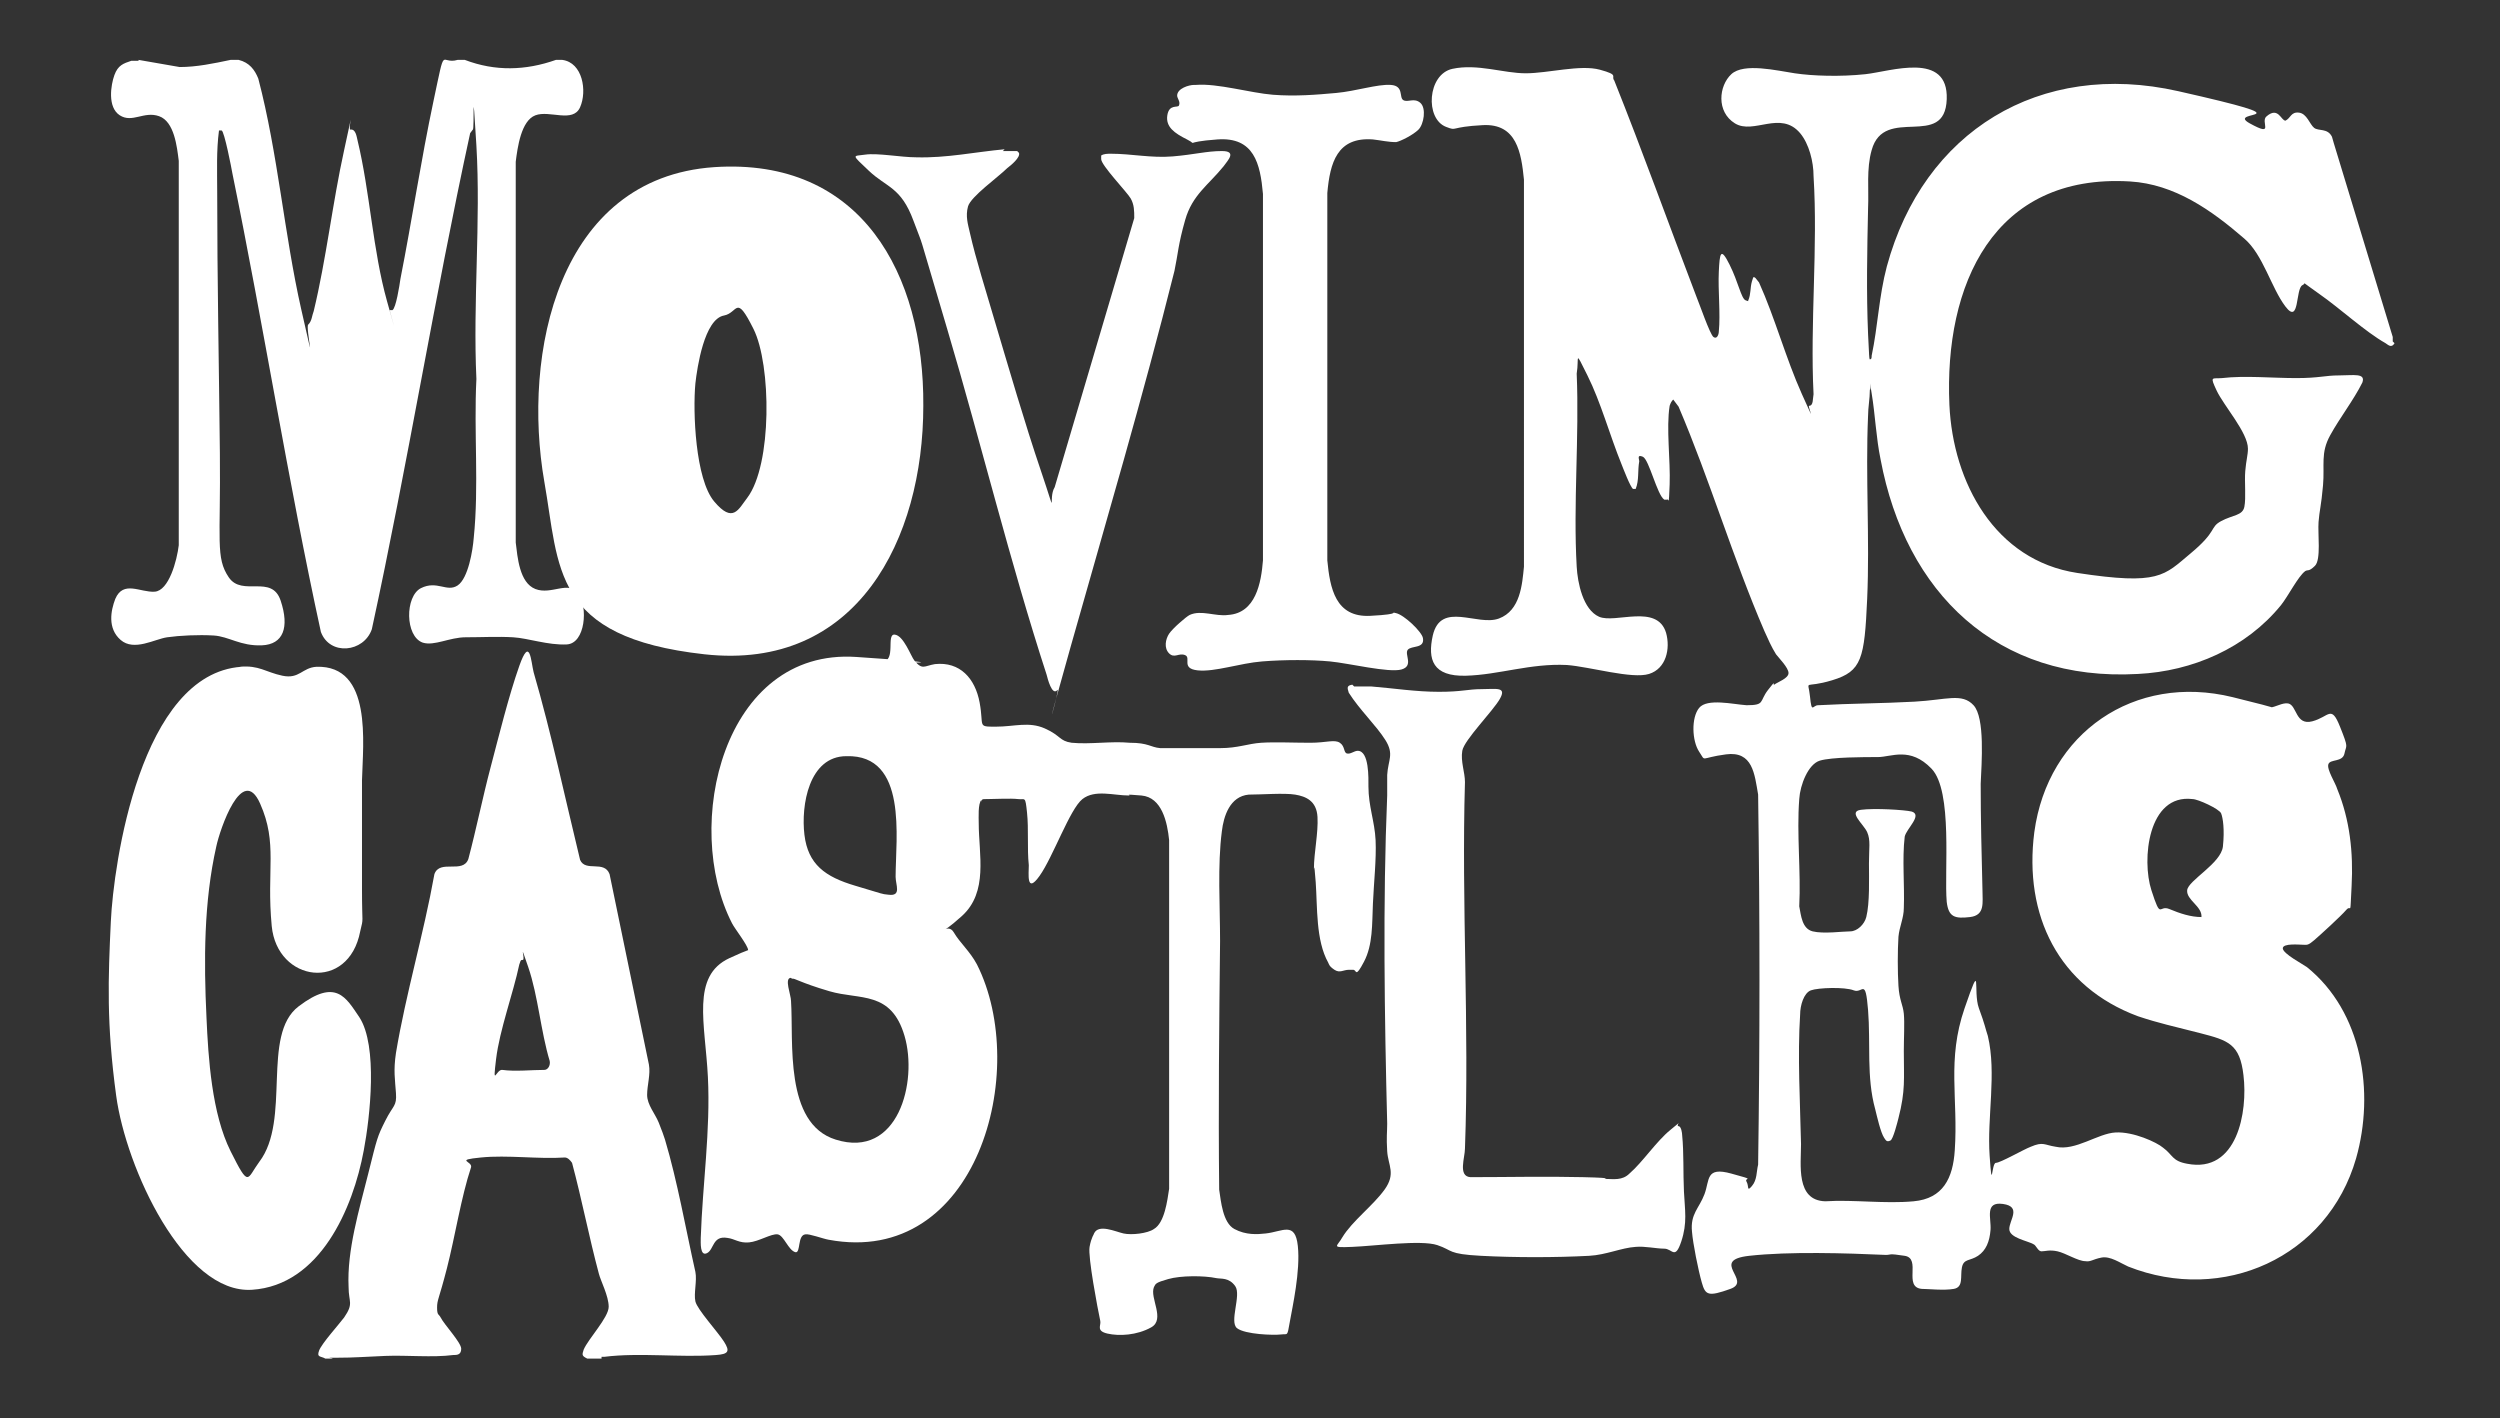 <?xml version="1.0" encoding="UTF-8"?>
<svg id="Layer_1" xmlns="http://www.w3.org/2000/svg" version="1.1" viewBox="0 0 279.7 158.7">
  <rect x="0" y="0" width="279.7" height="158.7" fill="#333333" stroke="none"/>
  <!-- Generator: Adobe Illustrator 29.5.1, SVG Export Plug-In . SVG Version: 2.1.0 Build 141)  -->
  <defs>
    <style>
      .st0 {
        fill: #fff;
      }
    </style>
  </defs>
  <path class="st0" d="M267.9,38.4c-.3.5-.6.3-1,0-2.3-1.3-5.1-3.9-7.4-5.5s-1.4-1.2-1.9-1c-.8.4-.3,4.5-1.9,2.4s-2.5-5.8-4.6-7.6c-3.7-3.2-7.8-6.1-12.8-6.4-15.3-.9-20.8,11.6-20.2,25,.4,8.7,5.1,17.4,14.3,18.8s9.7.3,12.7-2.2,2.1-2.9,3.4-3.6,2.4-.6,2.6-1.6,0-2.8.1-4,.3-1.8.3-2.5c0-1.8-2.7-4.8-3.5-6.5s-.5-1.3.6-1.4c2.5-.3,5.7,0,8.3,0s3.2-.3,4.8-.3,3-.3,2.6.8c-1,2-2.5,3.9-3.6,5.9s-.6,3.3-.8,5.6-.4,2.8-.5,4.1.3,4.2-.4,4.9-.8.4-1.1.6c-.8.6-1.9,2.8-2.7,3.8-3.9,4.8-9.9,7.4-16,7.7-15.8.9-26-9.1-28.8-24-.5-2.4-.6-5-1-7.4s0-.3-.2-.4c0,1-.2,2-.2,2.9-.3,6.8.2,13.8-.1,20.5-.3,6.7-.6,8.1-3.9,9.1s-2.7-.2-2.5,1.8.3,1,.9,1c3.6-.2,7.2-.2,10.8-.4s5.3-1,6.6.4.9,6.5.8,8.8c0,4,.1,7.9.2,11.9,0,1.4.3,2.8-1.4,3s-2.4,0-2.6-1.7c-.3-3.4.7-12.4-1.7-14.9s-4.5-1.3-6-1.3-5.2,0-6.5.4-2.2,2.7-2.3,4.3c-.3,3.9.2,8.1,0,12,.2,1,.3,2.5,1.5,2.8s3.4,0,4.2,0,1.6-.8,1.8-1.6c.4-1.6.3-4.3.3-6s.2-2.6-.2-3.5-2.2-2.3-.7-2.5,4.9,0,5.7.2c1.2.4-.6,1.9-.8,2.8-.3,2.5,0,5.5-.1,8,0,1.1-.5,2.1-.6,3.2-.1,1.6-.1,3.9,0,5.5s.5,2.1.6,3.1,0,2.8,0,4.2c0,3.1.2,4.4-.6,7.5-.1.4-.6,2.4-.9,2.5-.4.2-.5,0-.7-.3-.4-.6-.8-2.4-1-3.2-1-3.6-.5-7.4-.8-11.1s-.6-1.8-1.6-2.2-4-.3-4.8,0-1.2,1.7-1.2,2.7c-.3,4.6,0,9.9.1,14.5,0,2.3-.6,6.3,2.7,6.4,3.2-.2,6.7.3,9.9,0,3.3-.3,4.4-2.6,4.6-5.7.4-5.8-.9-10.1,1.1-15.9s.9-1.9,1.6,0,.7,2.2,1,3.1c1,4.2-.1,9.1.2,13.4.3,4.3.2.8.7.8s3.1-1.5,3.9-1.8c1.4-.6,1.5-.2,2.8,0,2.2.5,4.7-1.5,6.7-1.6s4.6,1.1,5.3,1.7c1.1.8,1,1.5,2.7,1.8,5.6,1.1,6.8-5.8,6.3-9.9-.4-3.5-1.7-3.9-4.8-4.7s-4.6-1.1-7-1.9c-8.9-3.3-12.8-11.3-11.6-20.6,1.5-11.1,11.2-17.8,22.2-15.1s3.1,1.3,4,1.2,1.5-.6,2.2-.5c1,.2.8,2.5,2.7,2s2.1-1.9,3.1.6.7,2,.5,3-1.6.6-1.8,1.2.8,2.1,1,2.8c1.4,3.4,1.8,7.1,1.6,10.8s0,2-.6,2.7-2.9,2.8-3.6,3.4-.8.5-1.2.5-2.3-.2-2.3.4,2.3,1.8,2.7,2.1c6.2,5,7.6,14,5.5,21.4-3.2,11.1-14.9,16.3-25.5,12.1-.9-.4-2-1.2-3-1s-1.2.5-1.8.4c-.8,0-2.2-.9-3.1-1.1s-1.4,0-1.8,0-.6-.7-.9-.8c-.7-.4-2.7-.7-2.7-1.7s1.4-2.5-.7-2.8-1.3,1.6-1.4,2.9-.5,2.3-1.4,2.9-1.6.3-1.8,1.3.2,2.2-.9,2.4-2.9,0-3.6,0c-2.1-.2,0-3.4-1.9-3.7s-1.5-.1-2.1-.1c-4.5-.2-10.8-.4-15.3.1s.4,2.8-2.1,3.7-2.8.7-3.2-.7-1-4.4-1.1-5.7c-.2-2,.8-2.6,1.4-4.2s.1-3.1,3-2.3,1.4.4,1.7.9,0,1.2.6.5.5-1.6.7-2.4c.2-13.8.2-27.6,0-41.4-.4-2.3-.6-4.9-3.6-4.5s-2.2.9-3-.3-.9-3.8,0-4.9,3.8-.4,5.3-.3c2.1,0,1.4-.4,2.4-1.7s.5-.5.7-.6c.4-.3,1.6-.7,1.6-1.3s-1.1-1.7-1.4-2.1c-.5-.8-.9-1.7-1.3-2.6-3.5-8.1-6.1-16.9-9.6-25.1l-.6-.8c-.2.2-.3.4-.4.7-.4,2.5.1,6.1,0,8.8s-.1,1.5-.3,1.7h-.3c-.8-.5-1.7-4.5-2.4-4.8s-.4.3-.4.5c-.2,1.1,0,2.1-.4,3.1h-.3c-.3-.2-1.1-2.3-1.3-2.8-1.3-3.2-2.3-6.9-3.8-9.9s-.9-2-1.2-.2c.3,7.1-.4,14.6,0,21.6.1,1.8.7,4.8,2.5,5.6s6.5-1.5,7.5,1.8c.5,1.8,0,4-1.9,4.6s-6.6-.8-9.2-1c-4.1-.2-7.6,1.1-11.3,1.2s-4.3-1.8-3.7-4.5c.9-3.9,5-1,7.4-1.9s2.6-3.8,2.8-5.8V20.1c-.3-3-.8-6.3-4.6-6.1s-2.8.7-4.1.2c-2.4-.9-2.1-5.9.7-6.5s5.7.5,8.2.5,6.1-1,8.3-.4,1.2.7,1.6,1.2c3.2,8,6.1,16.1,9.2,24.2.3.7,1.5,4.2,1.9,4.5s.6-.3.6-.6c.2-2-.1-4.6,0-6.7s.2-2.8,1.2-.8,1.3,3.8,1.8,4,.2,0,.3,0c.3-.7.2-1.4.4-2.1s.2-.5.4-.4l.4.5c1.8,4,3,8.5,4.8,12.5s.6,1.3.8,1.3c.5,0,.4-.8.5-1.3-.4-8,.5-16.4,0-24.4,0-1.6-.5-3.6-1.5-4.8-2.2-2.6-5.2.2-7.3-1.1s-1.8-4.2-.4-5.5,5.1-.4,7.1-.1c2,.3,5.1.4,7.9.1s9.3-2.6,9.1,2.8c-.2,5.7-7,.6-8.4,5.7-.6,2.1-.3,4.4-.4,6.5-.1,4.7-.2,9.4,0,14.1s.2,1.9.2,2.8c.2,0,.2-.2.2-.4.7-3.3.8-6.6,1.7-10,4.1-15.1,17.1-23.1,32.6-19.6,15.5,3.5,5.1,2,8,3.6s1.1-.2,1.9-.8c1.3-1.1,1.6.5,2.1.5.6-.3.6-1,1.5-.9s1.2,1.3,1.7,1.7,1.5,0,2,1l.2.7,6.6,21.7v.5l.2.2ZM246.3,102.6c.1-1.2-1.7-1.9-1.6-3s3.8-3,4-4.9,0-3.2-.2-3.7-2.6-1.6-3.2-1.6c-5-.6-5.7,6.8-4.6,10.2s.8,1.6,2,2.1,2.4.9,3.6.9Z"/>
  <path class="st0" d="M15.5,6.7l4.6.8c1.9,0,3.8-.4,5.7-.8h.9c1.2.3,1.8,1.1,2.2,2.1,2.2,8.4,2.9,17.4,4.8,25.8,1.9,8.4.4,1.8.8,1.7.4-.4.4-1,.6-1.5,1.4-5.8,2.1-12.1,3.4-18s.4-2.3.7-2.3c.6-.1.7.8.8,1.2,1.4,5.8,1.7,12.3,3.3,18s.2.7.3,1h.3c.4-.2.8-2.8.9-3.5,1.3-6.6,2.3-13.3,3.7-19.9s.7-4,2.7-4.6h.8c3.4,1.3,6.8,1.2,10.2,0h.7c2.3.3,2.8,3.5,2,5.3s-3.4.3-5,.9-2,3.6-2.2,5.2v42.6c.2,1.6.4,4.5,2.2,5.2s3.7-1,4.8.5c1.1,1.5.8,5.6-1.3,5.7s-4.3-.7-6-.8-3.5,0-5.3,0-3.5,1-4.8.6c-2-.7-2-5.2-.2-6.1s2.9.5,4.1-.3,1.7-4,1.8-5.3c.6-5.8,0-11.9.3-17.8-.4-8.6.5-17.6,0-26.1s-.2-1.8-.4-1.8l-.3.4c-4,18.4-7,37.1-11,55.5-.9,2.6-4.7,3-5.7.3-3.7-17-6.4-34.2-9.9-51.3-.1-.6-.9-4.7-1.2-4.8h-.3c-.3,2.3-.2,4.5-.2,6.8,0,9.8.2,19.5.3,29.3s-.5,11.7,1,13.9c1.5,2.2,4.8-.4,5.8,2.6s.3,4.9-2.1,5-3.7-1-5.4-1.1-3.8,0-5.2.2-3.7,1.6-5.2.3-1.1-3.3-.6-4.6c.9-2.1,2.8-.7,4.4-.8s2.5-3.5,2.7-5.2V18c-.2-1.6-.5-4.4-2.2-5s-3,.8-4.4-.1-1-3.4-.6-4.5,1-1.3,1.9-1.6h.8,0Z"/>
  <path class="st0" d="M67.2,152h-1.5c-.6-.3-.6-.4-.4-1,.5-1.2,2.8-3.6,2.8-4.8s-.9-2.9-1.1-3.7c-1.1-4.1-1.9-8.3-3-12.4-.2-.3-.5-.6-.8-.6-3,.2-6.4-.3-9.4,0s-.9.4-1.1,1.1c-1.1,3.3-1.8,7.8-2.7,11.3s-1.1,3.5-1.1,4.4.2.7.4,1.1c.4.8,2.3,2.8,2.3,3.5s-.5.7-.9.7c-2.3.3-5.2,0-7.6.1s-3.5.2-5.3.2-.5,0-.6.1h-.8c-.5-.3-1-.1-.7-.9s2.2-2.9,2.8-3.7c1.1-1.6.5-1.7.5-3.4-.2-4.1,1.2-8.7,2.2-12.7s1-4.1,1.9-5.9,1.3-1.6,1.2-3.1-.3-2.5,0-4.5c1.1-6.6,3.1-13.3,4.3-20,.6-1.7,3.2,0,3.8-1.7.9-3.4,1.6-6.9,2.5-10.3s2-7.9,3.2-11.3,1.3-.5,1.6.7c2,6.9,3.5,14,5.2,21,.6,1.4,2.7,0,3.3,1.6l4.4,21.3c.2,1.1-.2,2.3-.2,3.4s.9,2.1,1.3,3.1.5,1.3.7,1.9c1.4,4.7,2.3,9.9,3.4,14.8.2,1-.2,2.4,0,3.3s2.5,3.4,3.2,4.5.5,1.4-.9,1.5c-4,.3-8.5-.3-12.5.2h-.3v.2ZM58.4,107.4c-.2,0-.2.3-.3.5-.7,3.3-2.2,7.3-2.6,10.6s0,1.1.7,1.2c1.4.2,3.3,0,4.7,0,.4,0,.7-.5.6-1-1-3.3-1.3-7.3-2.4-10.5s-.3-.9-.6-.8h-.1Z"/>
  <path class="st0" d="M109.8,89.5c-.4.4-.3,2-.3,2.6,0,3.5,1.1,7.7-1.9,10.4s-1.6.6-.9,1.8,1.8,2.1,2.6,3.6c6,11.9,0,33.9-16.6,30.8-.6-.1-2.2-.7-2.6-.6-.9.1-.5,2.1-1.1,2-.8-.2-1.3-1.9-2-2s-2.1.8-3.2.9-1.6-.4-2.4-.5c-1.7-.3-1.5,1.3-2.3,1.7s-.7-1.2-.7-1.7c.2-6,1.1-12,.8-18s-1.9-11.3,2.4-13.3,2.1-.4,2.1-.9-1.5-2.4-1.8-3c-5.6-10.9-1-30.8,13.9-29.8s2.1.5,2.9.5c1.6,0,.4-3.1,1.4-3s1.8,2.4,2.2,2.9c.9,1.1,1.1.6,2.3.4,2.8-.3,4.5,1.6,5,4.3s-.3,2.7,1.8,2.7,3.7-.6,5.5.2,1.6,1.4,3,1.6c2.1.2,4.4-.2,6.5,0,2.1,0,2.3.5,3.4.6,1.9,0,4.7,0,6.7,0s3.1-.5,4.6-.6,3.7,0,5.5,0,2.7-.4,3.3,0,.4,1.1.8,1.2.8-.3,1.2-.3c1.3,0,1.2,3.1,1.2,4,0,2.2.7,3.9.8,6s-.2,4.8-.3,7.1,0,4.6-1,6.5-.8.9-1.2.9-.4,0-.5,0c-.6,0-1,.4-1.6,0s-.6-.6-.7-.8c-1.4-2.5-1.2-6.2-1.4-9s-.2-1.1-.2-1.5c0-1.8.5-4,.4-5.8s-1.3-2.3-2.5-2.5-3.8,0-5.2,0c-2.1.2-2.8,2.4-3,4.1-.5,3.8-.2,8.4-.2,12.3-.1,9.2-.2,18.5-.1,27.8.2,1.3.4,3.7,1.7,4.4s2.6.6,3.5.5c1.9-.2,3.3-1.4,3.6,1.4s-.6,6.8-.9,8.5-.2,1.3-1,1.4-4,0-4.9-.7.5-3.7-.2-4.7-1.6-.8-2.1-.9c-1.4-.3-4-.3-5.4.1s-1.4.5-1.6.9c-.5,1.2,1.3,3.6-.3,4.5s-3.6,1-4.9.7-.7-.9-.8-1.4c-.3-1.4-1.4-7.2-1.2-8.3s.5-1.4.5-1.5c.5-1.1,2.4-.2,3.3,0s2.7,0,3.4-.5c1.2-.7,1.5-3.2,1.7-4.5v-39c-.2-2-.8-4.8-3.1-5s-1,0-1.4,0c-1.7,0-3.8-.7-5.2.4s-3.3,6.5-4.8,8.6-1.2-.3-1.2-1.2c-.2-1.9,0-4-.2-5.9s-.2-1.4-1-1.5-2.7,0-3.4,0-.6,0-.7.3v-.3ZM94.7,84.6c-4.2,0-5.1,5.5-4.7,8.8s2.3,4.7,5.7,5.7,2.8.9,3.7,1c1.5.2.8-1.1.8-2,0-4.3,1.4-13.7-5.5-13.5ZM88.5,109.4c-.8,0,0,1.9,0,2.6.3,4.5-.8,13.7,5,15.5,7,2.2,9.2-6.5,7.7-11.6s-5-4-8.4-5-3.9-1.5-4.2-1.4h0Z"/>
  <path class="st0" d="M79.9,18.7c16.5-1.1,23.5,12,23.4,26.7,0,14.9-7.4,29.7-24.5,27.8s-16.2-9.7-17.9-19.3c-2.5-14.3,1.5-34,19-35.2ZM81,35.3c-2.2.4-3,5.8-3.2,7.6-.3,3.2,0,10.7,2.1,13.2s2.7.9,3.7-.4c2.8-3.7,2.7-14.9.7-18.9s-1.7-1.8-3.3-1.5Z"/>
  <path class="st0" d="M26.8,74.6c2.2-.2,2.9.6,4.8,1,1.9.4,2.2-.9,3.8-1,6.3-.2,5.2,8.6,5.1,12.7,0,4.2,0,8,0,12.2s.2,3-.2,4.7c-1.3,6.8-9.3,5.7-9.9-.6s.7-9.2-1.3-13.7-4.5,2.9-4.9,4.8c-1.4,6.2-1.4,12.8-1.1,19.1.2,4.6.6,10.8,2.7,15,2.1,4.2,1.8,3.1,3.2,1.2,3.6-4.7.2-14.2,4.4-17.4,4.2-3.2,5.3-1,6.8,1.2,2.1,3.2,1.2,11.2.5,14.9-1.2,6.5-4.9,15.1-12.5,15.6s-14.1-13.6-15.2-21.7-.9-13.1-.6-19.5,3.3-27.7,14.6-28.5h-.2Z"/>
  <path class="st0" d="M151.5,76.8h1.9c2.5.2,5,.6,7.6.6s3.2-.3,4.8-.3,2.8-.3,2,1.1-4,4.6-4.2,5.8.3,2.4.3,3.5c-.4,13.6.5,27.4,0,41,0,1-.8,3.1.6,3.2,4.2,0,8.4-.1,12.6,0s1.8.2,2.6.2,1.8.2,2.6-.6c1.5-1.3,3-3.6,4.6-4.9s.5-.5.9-.4c.3,0,.4.8.4,1,.2,2,.1,4.2.2,6.3s.4,3.5-.3,5.6-1,.8-1.9.8-2.2-.3-3.2-.2c-1.6.1-3.3.9-5.2,1-3.8.2-8.3.2-12.1,0s-3.1-.6-4.9-1.2-7,.1-9.5.2-1.7,0-1.1-1.1c1.1-1.8,3.4-3.5,4.7-5.3s.4-2.7.3-4.3,0-2.1,0-3.1c-.3-11.9-.5-24.7,0-36.7v-2.3c.1-1.7.8-2.3-.2-3.9s-2.9-3.4-4.1-5.3c-.2-.6-.2-.8.4-.9l.2.2Z"/>
  <path class="st0" d="M133.8,9.5c2.4-.2,6.1.9,8.6,1.1s4.9,0,7.1-.2,4.6-1,6.1-.9.9,1.4,1.4,1.7,1.2-.3,1.9.3.4,2.4-.2,3-2,1.3-2.5,1.4c-.9,0-1.7-.2-2.6-.3-4-.3-4.8,2.6-5.1,6v41.1c.3,3.1.9,6.4,4.8,6.2s2-.5,2.9-.3,2.9,2.1,3,2.8c.2,1.2-1.3.8-1.7,1.3s.7,1.8-.7,2.2-5.9-.7-8-.9-5.1-.2-7.6,0-5.3,1.2-7.2,1-.7-1.4-1.4-1.7-1.2.4-1.8-.2-.4-1.6,0-2.2,1.9-1.9,2.3-2.1c1.3-.6,2.9.2,4.3,0,3.1-.2,3.7-3.6,3.9-6.1V21.7c-.3-3.4-1-6.4-5.1-6.1s-2,.7-3.4,0-2.4-1.4-2.2-2.7,1.2-.8,1.3-1.1c.2-.4-.2-.8-.2-1.1,0-.8,1.3-1.2,1.9-1.2h.2Z"/>
  <path class="st0" d="M112.2,16.9h1.6l.2.2c.2.5-.9,1.4-1.3,1.7-1,1-4.1,3.2-4.4,4.3s0,2,.2,2.9c.7,3.1,1.8,6.5,2.7,9.6,1.7,5.7,3.4,11.6,5.3,17.2s.7,3,1.5,1.7l8.9-30.1c0-.8,0-1.5-.4-2.2s-3.3-3.7-3.3-4.4,0-.3,0-.4c.3-.2.7-.2,1.1-.2,2.3,0,4.5.5,6.9.3s3.8-.6,5.5-.6.7,1,.2,1.7c-1.7,2.1-3.5,3.2-4.3,6s-.8,3.8-1.2,5.7c-3.5,14-7.7,28.2-11.6,42-3.9,13.8-1.1,4.5-1.5,4.9-.6.7-1.1-1.3-1.2-1.7-4.1-12.6-7.3-25.8-11.1-38.6s-2.4-8.4-3.8-12.2-3-3.7-5-5.6-1.8-1.6-.4-1.8,4,.3,5.7.3c3.4.1,6.6-.6,9.9-.9l-.2.2Z"/>
</svg>